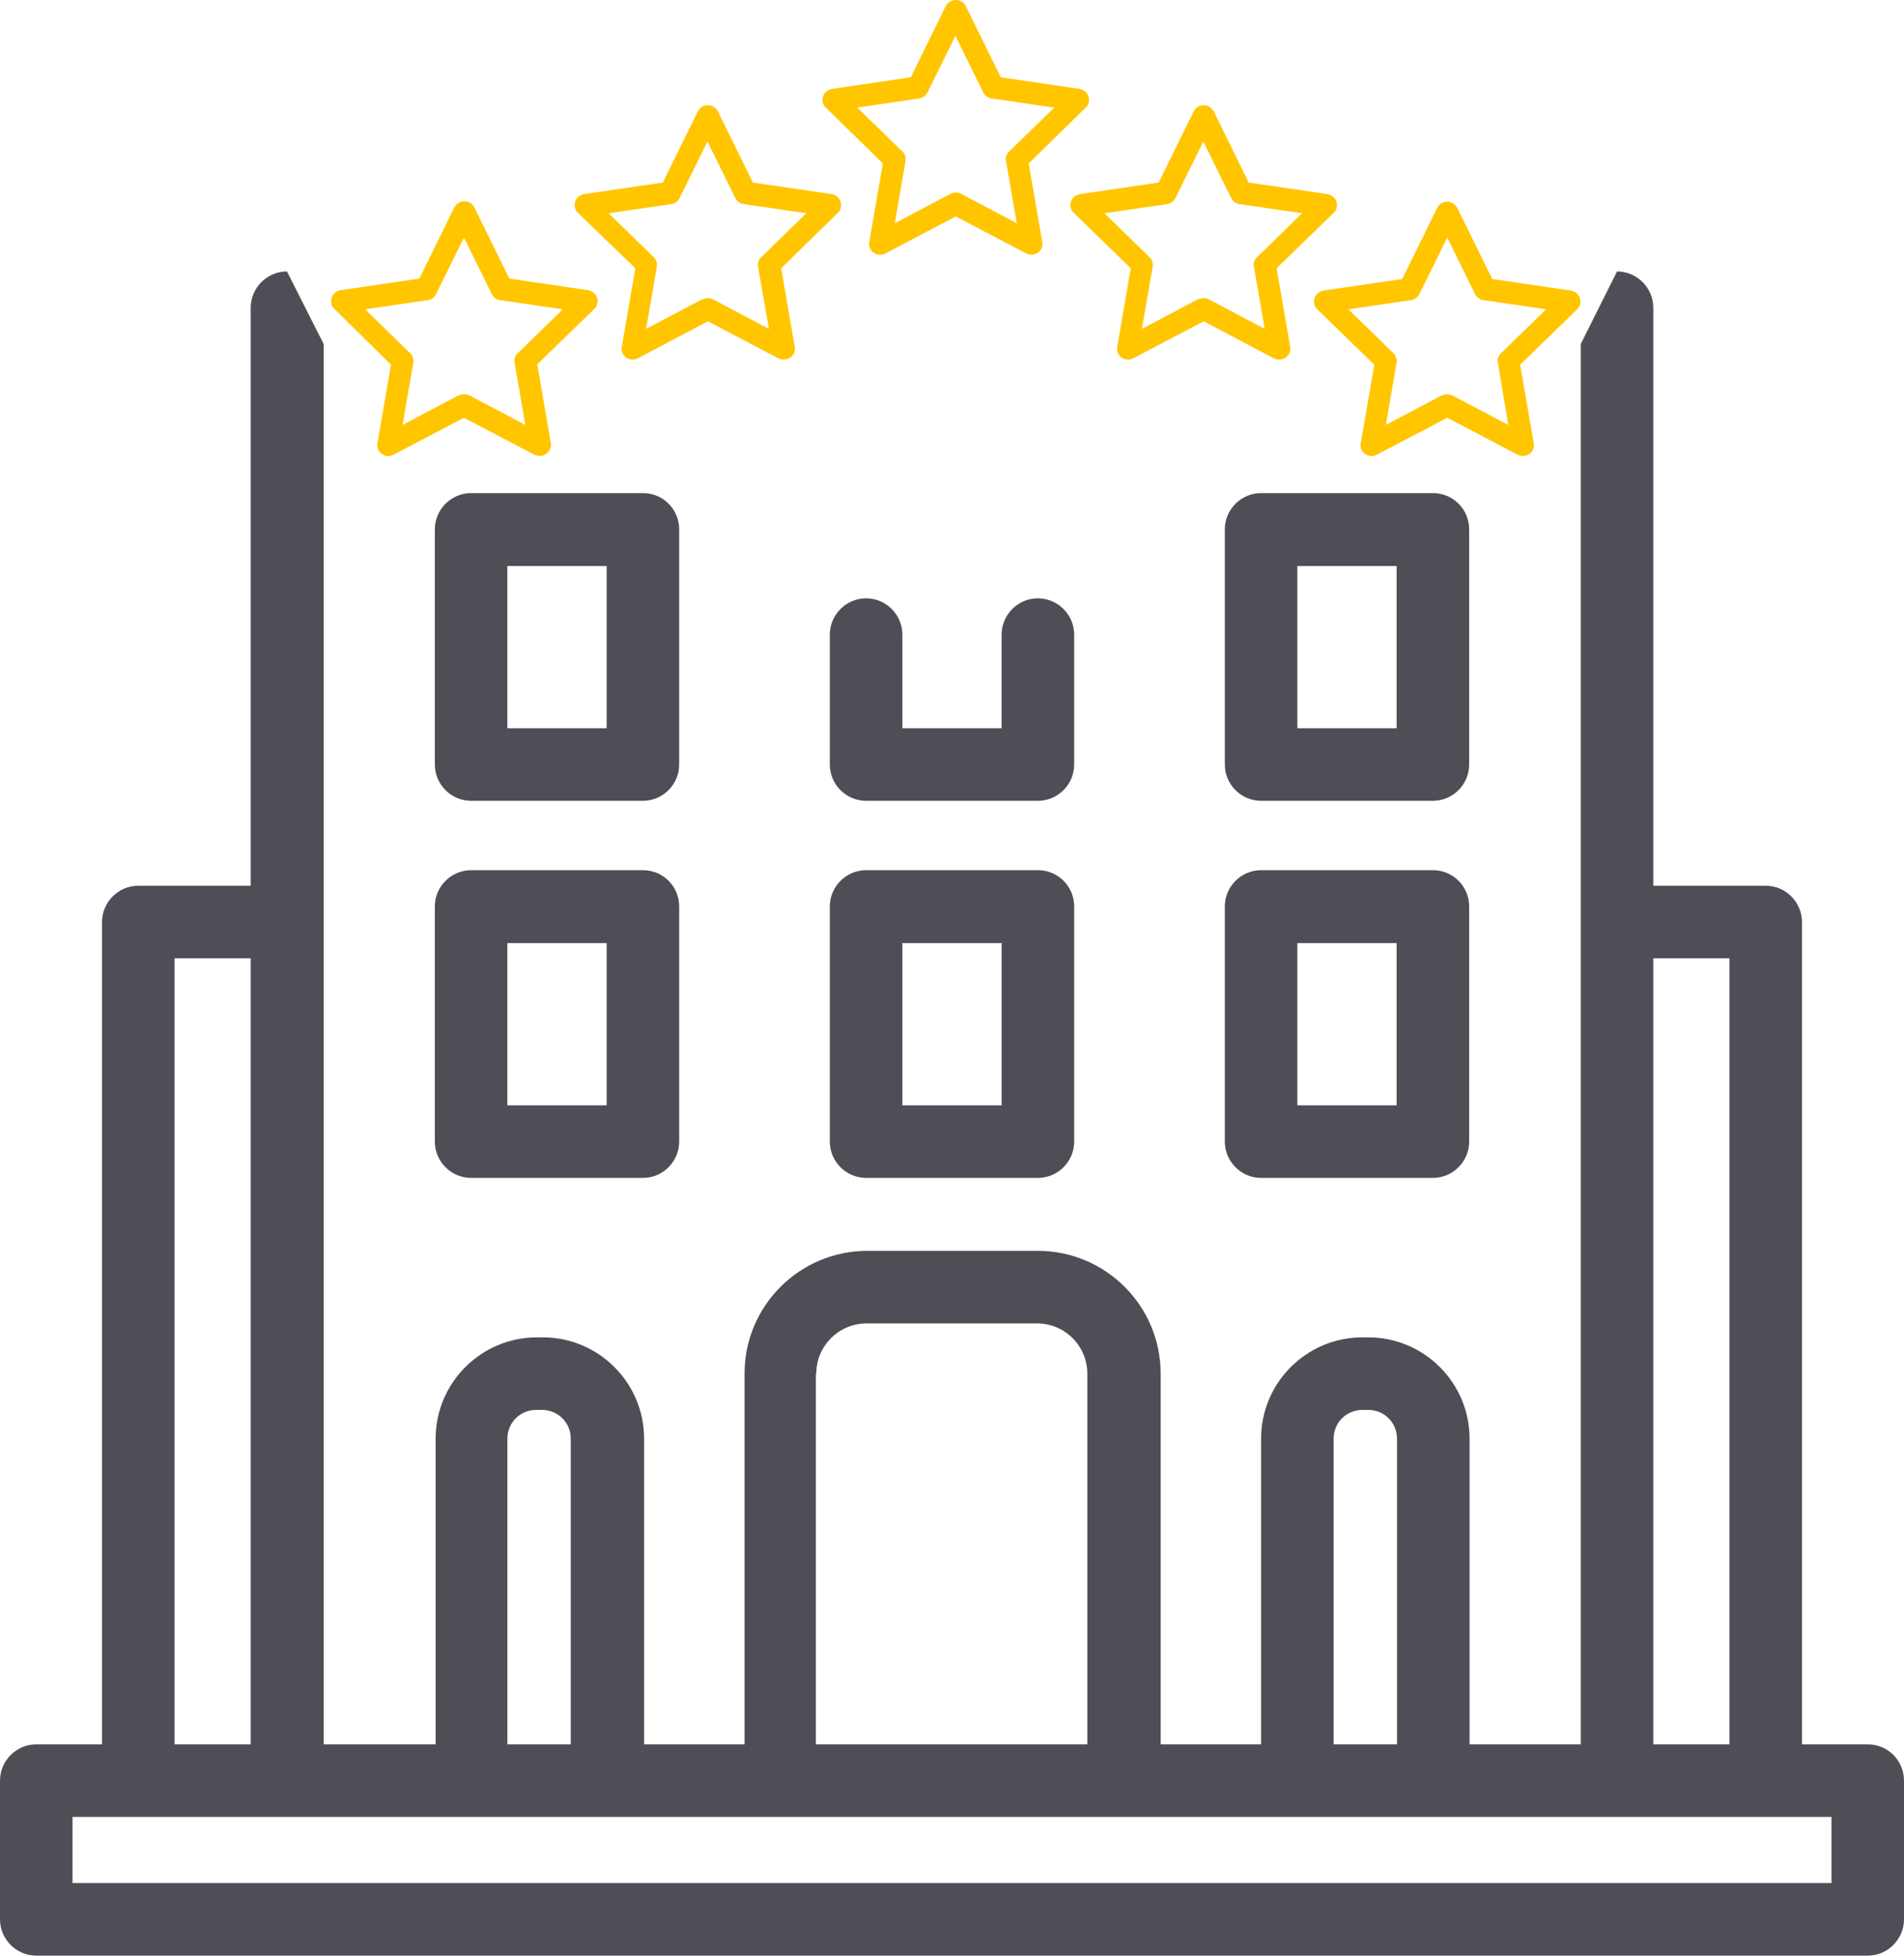 <svg version="1.1"
	 xmlns="http://www.w3.org/2000/svg" xmlns:xlink="http://www.w3.org/1999/xlink" xmlns:a="http://ns.adobe.com/AdobeSVGViewerExtensions/3.0/"
	 x="0px" y="0px" width="477.7px" height="490.6px" viewBox="0 0 477.7 490.6"
	 style="overflow:scroll;enable-background:new 0 0 477.7 490.6;" xml:space="preserve">
<style type="text/css">
	.st0{fill:#4E4E56;}
	.st1{fill:#FFC600;}
</style>
<defs>
</defs>
<g>
	<path class="st0" d="M359.5,123.7h-43.1c-5,0-9.1,4.1-9.1,9.1v59c0,5,4.1,9.1,9.1,9.1h43.1c5,0,9.1-4.1,9.1-9.1v-59
		C368.6,127.8,364.6,123.7,359.5,123.7z M350.4,182.7h-24.9v-40.7h24.9V182.7z"/>
	<path class="st0" d="M359.5,218.3h-43.1c-5,0-9.1,4.1-9.1,9.1v59c0,5,4.1,9.1,9.1,9.1h43.1c5,0,9.1-4.1,9.1-9.1v-59
		C368.6,222.4,364.6,218.3,359.5,218.3z M350.4,277.3h-24.9v-40.7h24.9V277.3z"/>
	<path class="st0" d="M161.3,123.7h-43.1c-5,0-9.1,4.1-9.1,9.1v59c0,5,4.1,9.1,9.1,9.1h43.1c5,0,9.1-4.1,9.1-9.1v-59
		C170.4,127.8,166.4,123.7,161.3,123.7z M152.2,182.7h-24.9v-40.7h24.9V182.7z"/>
	<path class="st0" d="M161.3,218.3h-43.1c-5,0-9.1,4.1-9.1,9.1v59c0,5,4.1,9.1,9.1,9.1h43.1c5,0,9.1-4.1,9.1-9.1v-59
		C170.4,222.4,166.4,218.3,161.3,218.3z M152.2,277.3h-24.9v-40.7h24.9V277.3z"/>
	<path class="st0" d="M468.6,437.6h-16.5V231.3c0-5-4.1-9.1-9.1-9.1h-28.2v-145c0-5-4.1-9.1-9.1-9.1l-9.1,18.2v351.3h-27.9v-76.7
		c0-14-11.4-25.4-25.4-25.4h-1.5c-14,0-25.4,11.4-25.4,25.4v76.7h-25.2v-93c0-17-13.8-30.8-30.8-30.8h-42.8
		c-17,0-30.8,13.8-30.8,30.8v93h-25.2v-76.7c0-14-11.4-25.4-25.4-25.4h-1.5c-14,0-25.4,11.4-25.4,25.4v76.7H81.2V86.3L72,68.1
		c-5,0-9.1,4.1-9.1,9.1v145H34.7c-5,0-9.1,4.1-9.1,9.1v206.3H9.1c-5,0-9.1,4.1-9.1,9.1v34.8c0,5,4.1,9.1,9.1,9.1h459.5
		c5,0,9.1-4.1,9.1-9.1v-34.8C477.7,441.7,473.7,437.6,468.6,437.6z M414.8,240.4h19.1v197.2h-19.1V240.4z M334.6,360.9
		c0-4,3.2-7.2,7.2-7.2h1.5c4,0,7.2,3.2,7.2,7.2v76.7h-15.9V360.9z M204.8,344.6c0-7,5.7-12.6,12.6-12.6h42.8c7,0,12.6,5.7,12.6,12.6
		v93h-68.1h0V344.6z M127.3,360.9c0-4,3.2-7.2,7.2-7.2h1.5c4,0,7.2,3.2,7.2,7.2v76.7h-15.9h0V360.9z M43.8,240.4h19.1v197.2H43.8
		V240.4z M459.5,472.4H18.2v-16.6h441.3V472.4z"/>
	<path class="st0" d="M260.4,218.3h-43.1c-5,0-9.1,4.1-9.1,9.1v59c0,5,4.1,9.1,9.1,9.1h43.1c5,0,9.1-4.1,9.1-9.1v-59
		C269.5,222.4,265.5,218.3,260.4,218.3z M251.3,277.3h-24.9v-40.7h24.9V277.3z"/>
	<path class="st0" d="M269.5,159.2c0-5-4.1-9.1-9.1-9.1s-9.1,4.1-9.1,9.1v23.5h-24.9v-23.5c0-5-4.1-9.1-9.1-9.1
		c-5,0-9.1,4.1-9.1,9.1v32.6c0,5,4.1,9.1,9.1,9.1h43.1c5,0,9.1-4.1,9.1-9.1V159.2z"/>
	<g>
		<g>
			<path class="st1" d="M258.8,63.9c-0.4,0-0.9-0.1-1.3-0.3l-17.7-9.3l-17.7,9.3c-0.9,0.5-2.1,0.4-2.9-0.2c-0.9-0.6-1.3-1.7-1.1-2.7
				l3.4-19.7L207.2,27c-0.8-0.7-1-1.8-0.7-2.8c0.3-1,1.2-1.7,2.2-1.9l19.8-2.9l8.8-17.9c0.5-0.9,1.4-1.5,2.5-1.5l0,0
				c1.1,0,2,0.6,2.5,1.5l8.8,17.9l19.8,2.9c1,0.2,1.9,0.9,2.2,1.9c0.3,1,0.1,2.1-0.7,2.8L258.1,41l3.4,19.7c0.2,1-0.2,2.1-1.1,2.7
				C259.9,63.7,259.3,63.9,258.8,63.9z M215.1,27l11.3,11c0.7,0.6,0.9,1.6,0.8,2.4l-2.7,15.6l14-7.4c0.8-0.4,1.8-0.4,2.6,0l14,7.4
				l-2.7-15.6c-0.2-0.9,0.1-1.8,0.8-2.4l11.3-11l-15.7-2.3c-0.9-0.1-1.7-0.7-2.1-1.5l-7-14.2l-7,14.2c-0.4,0.8-1.2,1.4-2.1,1.5
				L215.1,27z"/>
		</g>
		<g>
			<g>
				<path class="st1" d="M196.6,90.2c-0.4,0-0.9-0.1-1.3-0.3l-17.7-9.3L160,89.9c-0.9,0.5-2.1,0.4-2.9-0.2c-0.9-0.6-1.3-1.7-1.1-2.7
					l3.4-19.7L145,53.4c-0.8-0.7-1-1.8-0.7-2.8c0.3-1,1.2-1.7,2.2-1.9l19.8-2.9l8.8-17.9c0.5-0.9,1.4-1.5,2.5-1.5
					c1.1,0,2,0.6,2.5,1.5l8.8,17.9l19.8,2.9c1,0.2,1.9,0.9,2.2,1.9c0.3,1,0.1,2.1-0.7,2.8L196,67.3l3.4,19.7c0.2,1-0.2,2.1-1.1,2.7
					C197.7,90.1,197.2,90.2,196.6,90.2z M177.6,74.8c0.4,0,0.9,0.1,1.3,0.3l14,7.4l-2.7-15.6c-0.2-0.9,0.1-1.8,0.8-2.4l11.3-11
					l-15.7-2.3c-0.9-0.1-1.7-0.7-2.1-1.5l-7-14.2l-7,14.2c-0.4,0.8-1.2,1.4-2.1,1.5l-15.7,2.3l11.3,11c0.7,0.6,0.9,1.6,0.8,2.4
					l-2.7,15.6l14-7.4C176.8,74.9,177.2,74.8,177.6,74.8z"/>
			</g>
			<g>
				<path class="st1" d="M320.9,90.2c-0.4,0-0.9-0.1-1.3-0.3L302,80.6l-17.7,9.3c-0.9,0.5-2.1,0.4-2.9-0.2c-0.9-0.6-1.3-1.7-1.1-2.7
					l3.4-19.7l-14.3-13.9c-0.8-0.7-1-1.8-0.7-2.8c0.3-1,1.2-1.7,2.2-1.9l19.8-2.9l8.8-17.9c0.5-0.9,1.4-1.5,2.5-1.5s2,0.6,2.5,1.5
					l8.8,17.9l19.8,2.9c1,0.2,1.9,0.9,2.2,1.9c0.3,1,0.1,2.1-0.7,2.8l-14.3,13.9l3.4,19.7c0.2,1-0.2,2.1-1.1,2.7
					C322.1,90.1,321.5,90.2,320.9,90.2z M302,74.8c0.4,0,0.9,0.1,1.3,0.3l14,7.4l-2.7-15.6c-0.2-0.9,0.1-1.8,0.8-2.4l11.3-11
					l-15.7-2.3c-0.9-0.1-1.7-0.7-2.1-1.5l-7-14.2l-7,14.2c-0.4,0.8-1.2,1.4-2.1,1.5l-15.7,2.3l11.3,11c0.7,0.6,0.9,1.6,0.8,2.4
					l-2.7,15.6l14-7.4C301.1,74.9,301.5,74.8,302,74.8z"/>
			</g>
		</g>
		<g>
			<g>
				<path class="st1" d="M135.4,114.4c-0.4,0-0.9-0.1-1.3-0.3l-17.7-9.3l-17.7,9.3c-0.9,0.5-2.1,0.4-2.9-0.2
					c-0.9-0.6-1.3-1.7-1.1-2.7l3.4-19.7L83.9,77.5c-0.8-0.7-1-1.8-0.7-2.8c0.3-1,1.2-1.7,2.2-1.9l19.8-2.9L114,52
					c0.5-0.9,1.4-1.5,2.5-1.5s2,0.6,2.5,1.5l8.8,17.9l19.8,2.9c1,0.2,1.9,0.9,2.2,1.9c0.3,1,0.1,2.1-0.7,2.8l-14.3,13.9l3.4,19.7
					c0.2,1-0.2,2.1-1.1,2.7C136.6,114.2,136,114.4,135.4,114.4z M116.5,98.9c0.4,0,0.9,0.1,1.3,0.3l14,7.4L129.1,91
					c-0.2-0.9,0.1-1.8,0.8-2.4l11.3-11l-15.7-2.3c-0.9-0.1-1.7-0.7-2.1-1.5l-7-14.2l-7,14.2c-0.4,0.8-1.2,1.4-2.1,1.5l-15.7,2.3
					l11.3,11c0.7,0.6,0.9,1.6,0.8,2.4l-2.7,15.6l14-7.4C115.6,99,116,98.9,116.5,98.9z"/>
			</g>
			<g>
				<path class="st1" d="M382.1,114.4c-0.4,0-0.9-0.1-1.3-0.3l-17.7-9.3l-17.7,9.3c-0.9,0.5-2.1,0.4-2.9-0.2
					c-0.9-0.6-1.3-1.7-1.1-2.7l3.4-19.7l-14.3-13.9c-0.8-0.7-1-1.8-0.7-2.8c0.3-1,1.2-1.7,2.2-1.9l19.8-2.9l8.8-17.9
					c0.5-0.9,1.4-1.5,2.5-1.5s2,0.6,2.5,1.5l8.8,17.9l19.8,2.9c1,0.2,1.9,0.9,2.2,1.9c0.3,1,0.1,2.1-0.7,2.8l-14.3,13.9l3.4,19.7
					c0.2,1-0.2,2.1-1.1,2.7C383.2,114.2,382.7,114.4,382.1,114.4z M363.1,98.9c0.4,0,0.9,0.1,1.3,0.3l14,7.4L375.8,91
					c-0.2-0.9,0.1-1.8,0.8-2.4l11.3-11l-15.7-2.3c-0.9-0.1-1.7-0.7-2.1-1.5l-7-14.2l-7,14.2c-0.4,0.8-1.2,1.4-2.1,1.5l-15.7,2.3
					l11.3,11c0.7,0.6,0.9,1.6,0.8,2.4l-2.7,15.6l14-7.4C362.3,99,362.7,98.9,363.1,98.9z"/>
			</g>
		</g>
	</g>
</g>
</svg>
